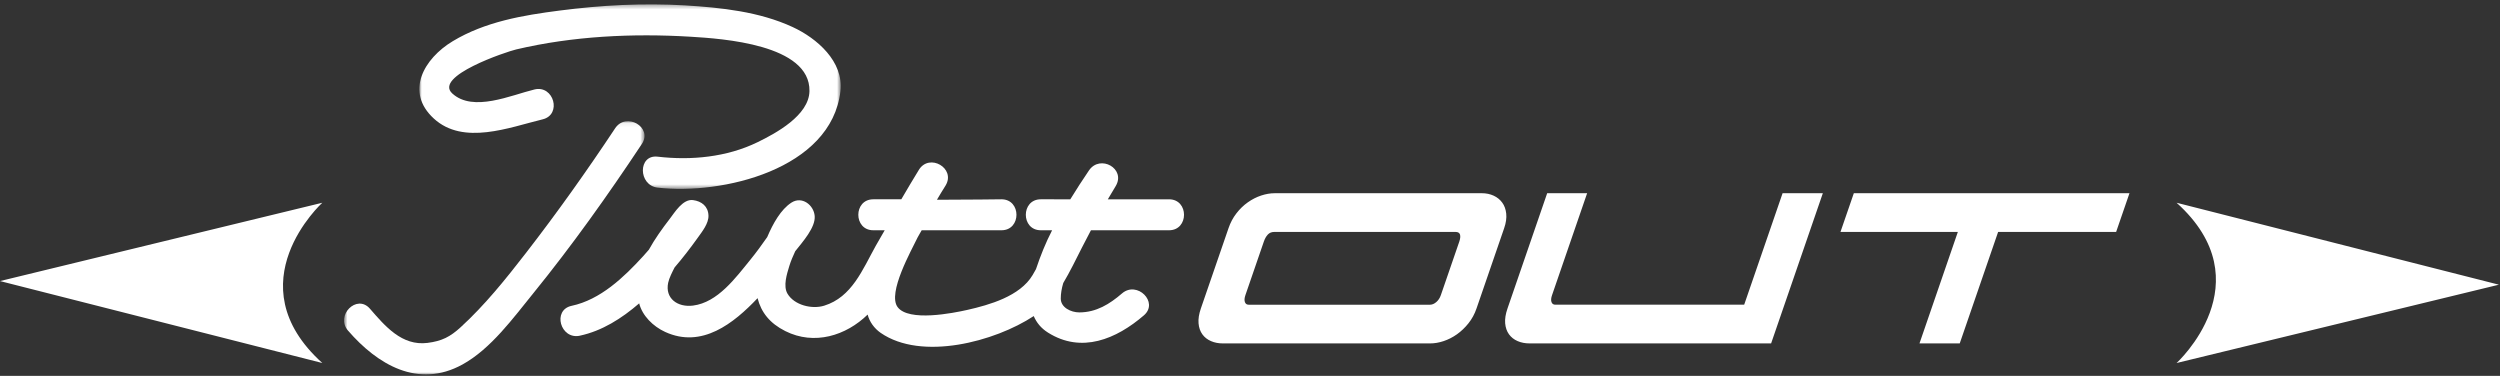 <svg width="572" height="86" viewBox="117 176 572 86" xmlns="http://www.w3.org/2000/svg" xmlns:xlink="http://www.w3.org/1999/xlink"><rect x="117" y="176" width="572" height="86" fill="#333333" stroke="none"/><defs><path id="a" d="M.716 58h68.75V.066H.716V58z"/><path id="c" d="M97.362.338H.95v42.215h96.41z"/></defs><g fill="#FFF" fill-rule="evenodd"><g transform="translate(195 203.662)"><mask id="b"><use xlink:href="#a"/></mask><path d="M1.63 47.984c6.71 7.736 16.002 13.352 26.186 7.748 6.516-3.59 11.63-10.667 16.214-16.31 8.863-10.916 17.063-22.44 24.835-34.16 2.532-3.82-3.608-7.366-6.12-3.574-6.473 9.756-13.276 19.33-20.446 28.58-4.59 5.922-9.348 11.86-14.886 16.927-2.394 2.194-4.305 3.186-7.607 3.6-5.857.732-9.71-3.838-13.165-7.825-3-3.463-7.99 1.575-5.013 5.014" mask="url(#b)"/></g><g transform="translate(212 176.662)"><mask id="d"><use xlink:href="#c"/></mask><path d="M27.28 19.81c-5.352 1.295-14.04 5.277-18.803.907-4.305-3.944 12.34-9.533 14.638-10.073C36.06 7.594 49.778 6.937 63.02 7.74c7.16.437 27.392 1.736 27.185 12.452-.107 5.562-7.714 9.657-11.896 11.69-7.02 3.417-15.185 4.198-22.84 3.302-4.533-.536-4.483 6.562 0 7.082 14.68 1.724 39.744-4.148 41.824-22.074.785-6.794-5.412-12.11-10.92-14.66C78.744 1.996 69.98 1.076 61.684.57c-9.533-.578-19.15-.037-28.61 1.18C24.6 2.84 15.998 4.3 8.584 8.766 1.994 12.73-2.402 20.353 4.258 26.462c6.775 6.21 17.27 2.03 24.904.18 4.44-1.08 2.554-7.913-1.885-6.833" mask="url(#d)"/></g><path d="M444.214 245.717c.467 0 .94-.202 1.41-.604.466-.4.82-.932 1.043-1.59l4.223-12.26c.224-.664.28-1.196.16-1.598-.126-.398-.464-.6-1.035-.6h-41.453c-.62 0-1.11.202-1.486.6-.376.402-.675.934-.905 1.597l-4.22 12.26c-.224.66-.266 1.19-.12 1.59.145.403.43.605.86.605h41.525zm11.826-25.51c.996 0 1.897.19 2.712.564.816.38 1.472.914 1.967 1.6.5.68.8 1.52.905 2.512.106.993-.05 2.108-.475 3.333l-6.32 18.355c-.436 1.275-1.053 2.408-1.844 3.4-.792.993-1.67 1.83-2.637 2.518-.967.685-1.994 1.206-3.055 1.558-1.068.357-2.096.528-3.09.528h-47.41c-.99 0-1.9-.17-2.72-.528-.824-.352-1.486-.873-1.98-1.558-.495-.687-.786-1.525-.87-2.517-.084-.993.096-2.126.533-3.4l6.323-18.356c.437-1.275 1.04-2.41 1.808-3.4.766-.992 1.632-1.832 2.604-2.517.966-.683 1.985-1.207 3.05-1.56 1.068-.352 2.098-.53 3.09-.53h47.406zm60.028 25.51l8.787-25.51h9.21l-11.835 34.365h-55.273c-.992 0-1.904-.17-2.727-.528-.82-.352-1.477-.873-1.977-1.558-.497-.687-.784-1.525-.873-2.517-.08-.995.096-2.128.54-3.403l9.075-26.36h9.14l-8.026 23.315c-.23.658-.275 1.19-.13 1.59.15.402.435.604.86.604h43.227zm25.088-25.51h63.068l-3.052 8.857h-27l-8.786 25.508h-9.21l8.78-25.508H538.1m76.903 29.994s20.247-18.423 0-36.67l73.747 18.748-73.747 17.922zM117 240.308l73.746 18.75c-20.246-18.25 0-36.67 0-36.67L117 240.308m132.663 12.498c5.082-1.084 9.59-3.948 13.582-7.396.712 2.828 3.17 5.267 5.952 6.54 8.392 3.844 15.673-1.965 21.135-7.73.827 3.24 2.78 5.75 6.354 7.537 6.65 3.332 13.896 1.027 18.83-3.78.41 1.608 1.486 3.146 2.983 4.184 9.38 6.48 26.135 2.01 35.014-3.844.643 1.474 1.632 2.75 3.256 3.776 7.672 4.846 15.643 1.494 21.955-3.944 3.47-2.987-1.566-7.98-5.01-5.014-2.853 2.46-5.894 4.335-9.767 4.343-1.926.004-4.236-1.126-4.244-3.15-.007-1.17.215-2.373.567-3.57.776-1.33 1.49-2.606 2.21-4.03 1.385-2.75 2.683-5.324 4.127-8.044h17.865c4.574 0 4.574-7.085 0-7.085 0 .004-14.003.004-14.003.004.605-1.06 1.187-1.99 1.81-3.04 2.367-3.976-3.566-7.304-6.117-3.577-1.463 2.14-2.884 4.355-4.278 6.615 0 0-6.75 0-6.75-.004-4.57 0-4.57 7.086 0 7.086h2.587c-1.51 2.938-2.654 5.814-3.692 8.897-.253.436-.517.926-.774 1.36-2.868 4.837-9.89 6.824-14.938 7.966-3.24.73-13.417 2.77-15.948-.652-2.375-3.217 3.202-13.034 4.57-15.914.256-.54.673-1.113.937-1.65l18.263-.007c4.57 0 4.57-7.086 0-7.086 0 0-8.197.108-14.77.108.598-1.054 1.364-2.256 1.993-3.28 2.36-3.933-3.72-7.454-6.116-3.577-1.345 2.248-2.735 4.474-4.026 6.75h-6.41c-4.57 0-4.57 7.085 0 7.085h2.61c-.642 1.16-1.41 2.404-2.05 3.565-3.016 5.413-5.448 11.733-11.806 13.694-2.81.864-6.83-.128-8.38-2.736-1.053-1.77-.122-4.574.41-6.342.31-1.03.885-2.405 1.352-3.382 1.785-2.244 4.665-5.478 4.455-8.06-.202-2.51-2.906-4.63-5.33-3.06-2.41 1.564-4.203 4.76-5.53 7.88-1.135 1.64-2.56 3.588-3.82 5.135-3.406 4.176-7.49 9.825-13.165 10.54-3.557.45-6.43-1.665-5.68-5.226.227-1.092.958-2.5 1.476-3.505 1.88-2.184 3.643-4.48 5.313-6.817.988-1.388 2.49-3.24 2.432-5.05-.065-2.12-1.574-3.285-3.543-3.54-2.324-.3-4.194 2.836-5.308 4.28-1.756 2.278-3.414 4.596-4.79 7.078-.558.636-.73.855-1.3 1.475-4.4 4.82-9.79 9.964-16.37 11.36-4.472.954-2.576 7.784 1.883 6.838"/></g></svg>
